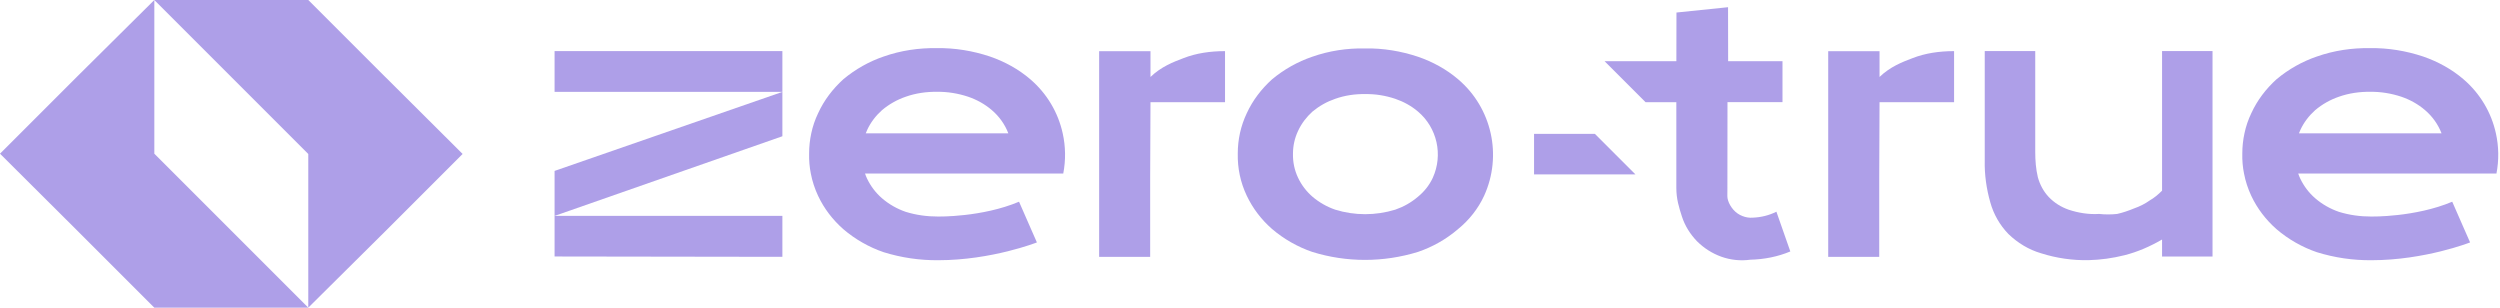 <svg width="195" height="24" viewBox="0 0 195 24" fill="none" xmlns="http://www.w3.org/2000/svg">
    <path d="M30.065 6.019L24.046 0H12.035L24.046 12.011V23.998L30.065 18.027L36.084 12.008L30.065 6.014V6.019Z" fill="#AE9FE8"/>
    <path d="M6.019 17.981L12.038 24H24.049L12.038 11.989V0L6.019 5.97L0 11.987L6.019 17.981Z" fill="#AE9FE8"/>
    <path d="M113.74 6.189C112.834 5.412 111.743 4.815 110.603 4.426C109.28 3.985 107.879 3.751 106.479 3.778C105.078 3.751 103.678 3.96 102.355 4.426C101.215 4.815 100.151 5.412 99.218 6.189C98.387 6.942 97.712 7.824 97.247 8.834C96.779 9.821 96.546 10.883 96.546 11.972C96.521 13.112 96.753 14.227 97.247 15.265C97.715 16.251 98.387 17.133 99.218 17.859C100.124 18.636 101.215 19.26 102.355 19.649C105.027 20.48 107.904 20.48 110.603 19.649C111.743 19.26 112.807 18.663 113.74 17.859C114.595 17.16 115.297 16.278 115.764 15.265C117.192 12.128 116.361 8.418 113.74 6.189ZM111.76 13.864C111.494 14.439 111.097 14.938 110.61 15.338C110.079 15.793 109.477 16.132 108.829 16.354C107.297 16.824 105.663 16.824 104.148 16.354C103.5 16.132 102.881 15.779 102.367 15.338C101.895 14.926 101.512 14.425 101.249 13.864C100.969 13.275 100.838 12.642 100.852 11.994C100.852 11.375 100.984 10.771 101.249 10.211C101.515 9.636 101.897 9.136 102.367 8.708C102.898 8.267 103.5 7.928 104.148 7.707C104.898 7.441 105.695 7.324 106.489 7.339C107.283 7.324 108.079 7.456 108.829 7.707C109.477 7.928 110.096 8.267 110.61 8.708C112.098 9.974 112.568 12.079 111.76 13.862V13.864Z" fill="#AE9FE8"/>
    <path d="M154.813 3.984H158.749V11.857C158.749 12.522 158.8 13.187 158.953 13.825C159.107 14.388 159.387 14.924 159.796 15.36C160.232 15.82 160.768 16.151 161.355 16.356C162.122 16.612 162.941 16.738 163.732 16.687C164.193 16.738 164.68 16.738 165.138 16.687C165.598 16.585 166.032 16.431 166.468 16.253C166.904 16.1 167.311 15.896 167.669 15.64C168.027 15.435 168.334 15.179 168.641 14.872V3.984H172.577V20.012H168.641V18.682C167.72 19.218 166.724 19.654 165.701 19.91C164.78 20.139 163.859 20.268 162.914 20.292C161.662 20.317 160.41 20.139 159.207 19.756C158.237 19.476 157.365 18.938 156.652 18.248C155.987 17.559 155.502 16.714 155.246 15.793C154.939 14.719 154.786 13.62 154.81 12.522V3.984H154.813Z" fill="#AE9FE8"/>
    <path d="M89.735 7.973H95.552V3.988C94.388 3.988 93.309 4.149 92.322 4.531C91.496 4.843 90.569 5.204 89.738 6.003V3.991H85.733V20.035H89.713V13.839L89.738 7.978L89.735 7.973Z" fill="#AE9FE8"/>
    <path d="M146.602 7.973H152.418V3.988C151.254 3.988 150.175 4.149 149.188 4.531C148.363 4.843 147.435 5.204 146.604 6.003V3.991H142.6V20.035H146.58V13.839L146.604 7.978L146.602 7.973Z" fill="#AE9FE8"/>
    <path d="M82.934 13.538C83.136 12.488 83.119 11.419 82.89 10.396C82.537 8.788 81.67 7.3 80.357 6.177C79.446 5.395 78.35 4.796 77.21 4.406C75.877 3.963 74.479 3.732 73.074 3.754C71.664 3.732 70.265 3.939 68.933 4.406C67.793 4.794 66.724 5.395 65.786 6.177C64.955 6.93 64.281 7.812 63.813 8.83C63.572 9.336 63.392 9.858 63.279 10.398C63.167 10.915 63.111 11.443 63.111 11.977C63.099 12.505 63.141 13.027 63.245 13.538C63.358 14.135 63.55 14.717 63.813 15.28C64.278 16.269 64.953 17.151 65.786 17.881C66.697 18.663 67.793 19.287 68.933 19.674C70.309 20.1 71.742 20.31 73.181 20.297C77.349 20.297 80.878 18.909 80.878 18.909L80.406 17.835L79.485 15.733C76.596 16.953 73.181 16.89 73.181 16.89C72.297 16.89 71.474 16.778 70.648 16.524C69.973 16.293 69.332 15.928 68.799 15.467C68.305 15.041 67.912 14.517 67.635 13.94C67.574 13.811 67.518 13.677 67.472 13.536H82.934V13.538ZM67.635 10.145C67.91 9.548 68.305 9.032 68.799 8.589C69.35 8.128 69.973 7.775 70.648 7.544C71.43 7.268 72.255 7.151 73.081 7.161C73.907 7.149 74.733 7.285 75.515 7.544C76.189 7.775 76.83 8.128 77.363 8.589C77.948 9.088 78.386 9.712 78.649 10.398H67.53C67.559 10.313 67.598 10.23 67.637 10.145H67.635Z" fill="#AE9FE8"/>
    <path d="M194.723 13.538C194.925 12.488 194.908 11.419 194.679 10.396C194.326 8.788 193.459 7.3 192.146 6.177C191.235 5.395 190.139 4.796 188.999 4.406C187.667 3.963 186.268 3.732 184.863 3.754C183.453 3.732 182.054 3.939 180.722 4.406C179.582 4.794 178.513 5.395 177.575 6.177C176.744 6.93 176.07 7.812 175.602 8.83C175.361 9.336 175.181 9.858 175.069 10.398C174.957 10.915 174.9 11.443 174.9 11.977C174.888 12.505 174.93 13.027 175.034 13.538C175.147 14.135 175.339 14.717 175.602 15.28C176.067 16.269 176.742 17.151 177.575 17.881C178.486 18.663 179.582 19.287 180.722 19.674C182.098 20.1 183.531 20.31 184.97 20.297C189.138 20.297 192.667 18.909 192.667 18.909L192.195 17.835L191.274 15.733C188.385 16.953 184.97 16.89 184.97 16.89C184.086 16.89 183.263 16.778 182.437 16.524C181.762 16.293 181.122 15.928 180.588 15.467C180.094 15.041 179.701 14.517 179.424 13.94C179.363 13.811 179.307 13.677 179.261 13.536H194.723V13.538ZM179.424 10.145C179.699 9.548 180.094 9.032 180.588 8.589C181.139 8.128 181.762 7.775 182.437 7.544C183.219 7.268 184.045 7.151 184.87 7.161C185.696 7.149 186.522 7.285 187.304 7.544C187.978 7.775 188.619 8.128 189.152 8.589C189.737 9.088 190.175 9.712 190.439 10.398H179.319C179.348 10.313 179.387 10.23 179.426 10.145H179.424Z" fill="#AE9FE8"/>
    <path d="M138.561 16.512C137.991 16.797 137.372 16.951 136.727 16.977C136.442 17.004 136.159 16.951 135.901 16.848C135.643 16.746 135.409 16.59 135.202 16.356C135.022 16.149 134.866 15.891 134.788 15.633C134.71 15.375 134.737 15.27 134.737 14.805L134.744 7.965H139.034V4.776H134.795L134.788 0.562L130.764 0.977L130.757 4.776H125.159L128.355 7.972H130.754V14.649C130.754 15.528 130.961 16.174 131.193 16.897C131.426 17.62 131.838 18.266 132.357 18.809C132.9 19.352 133.546 19.766 134.269 20.025C134.993 20.283 135.767 20.361 136.517 20.258C137.604 20.232 138.663 20.025 139.645 19.613L138.559 16.512H138.561Z" fill="#AE9FE8"/>
    <path d="M61.026 3.986H43.257V7.165H61.026V3.986Z" fill="#AE9FE8"/>
    <path d="M43.257 20.006L61.026 20.033V16.84H43.257V20.006Z" fill="#AE9FE8"/>
    <path d="M61.026 7.168L43.257 13.331V16.841L61.026 10.627V7.168Z" fill="#AE9FE8"/>
    <path d="M125.982 12.022L124.401 10.441H121.237H119.656V13.603H121.237H124.401H127.563L125.982 12.022Z" fill="#AE9FE8"/>
</svg>
